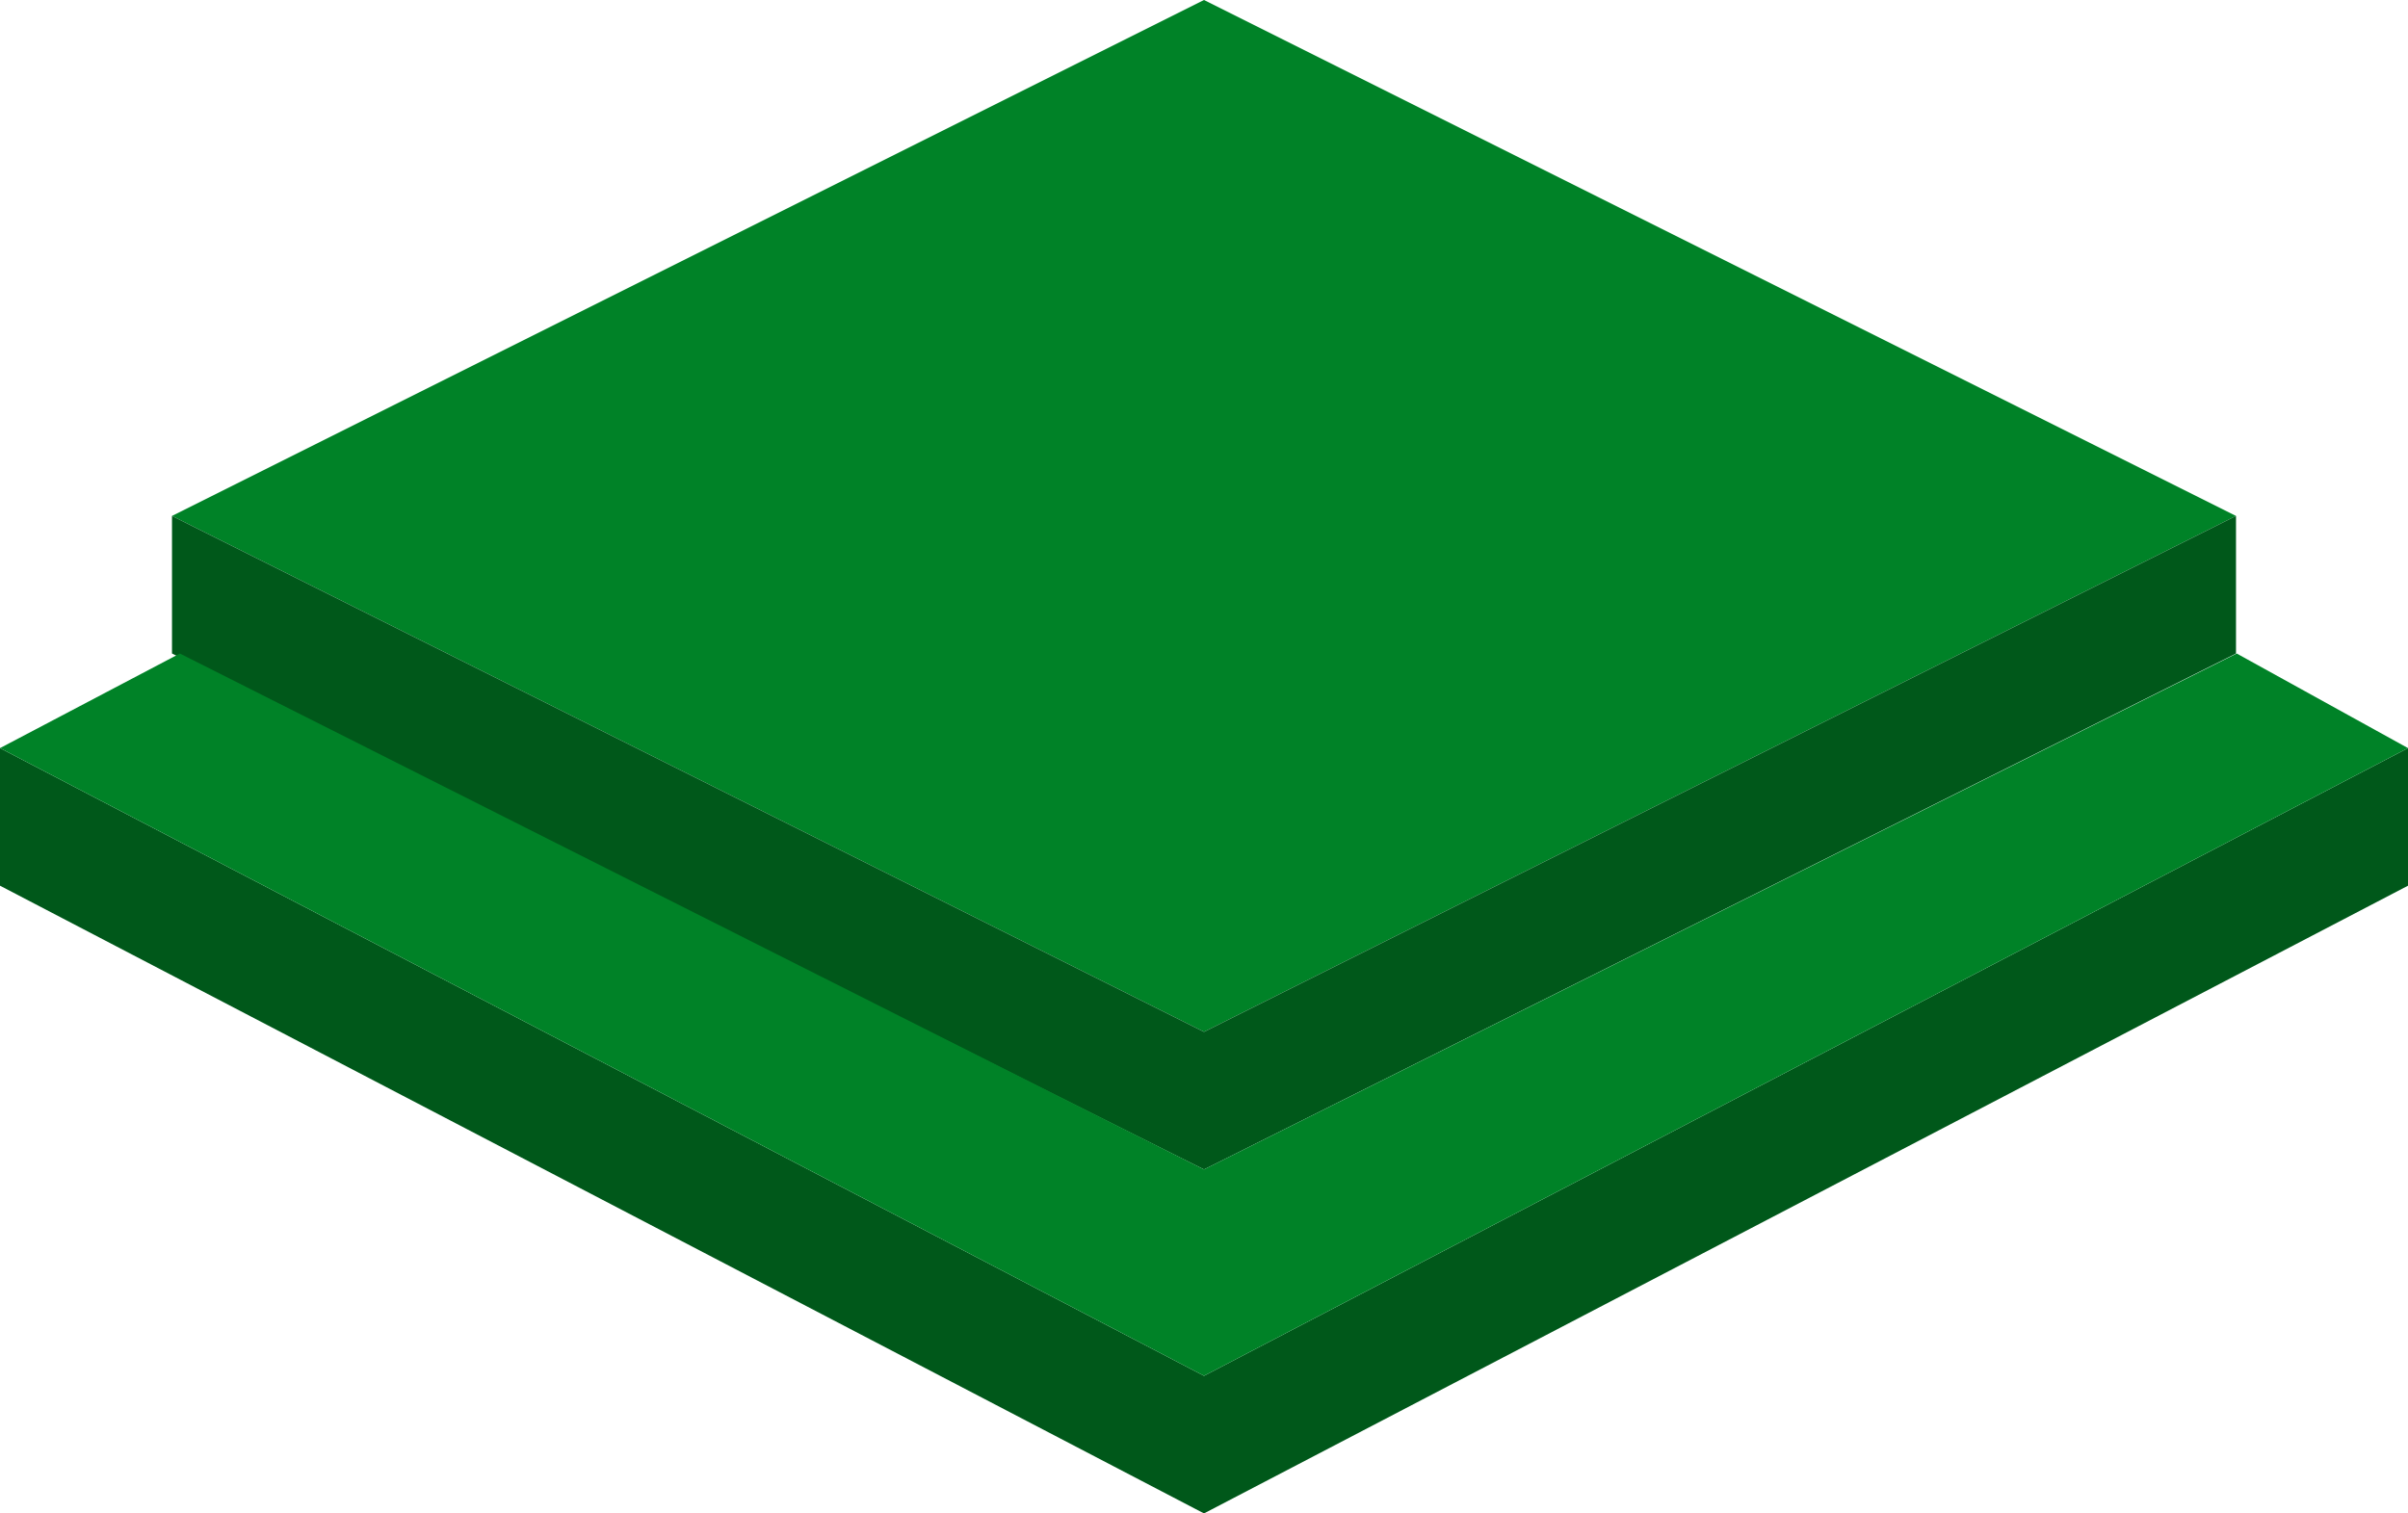 <svg width="280" height="176" viewBox="0 0 280 176" fill="none" xmlns="http://www.w3.org/2000/svg">
<g id="Property 1=green">
<path id="Vector 46" d="M0 103V87L140 160L280 87V103L140 176L0 103Z" fill="#00581A"/>
<path id="Vector 43" d="M140 0L20 60L140 120L260 60L140 0Z" fill="#008227"/>
<path id="Vector 44" d="M20 76V60L140 120L260 60V76L140 136L20 76Z" fill="#00581A"/>
<path id="Vector 45" d="M0 87L20.913 76L140 136L260.083 76L280 87L140 160L0 87Z" fill="#008227"/>
</g>
</svg>
